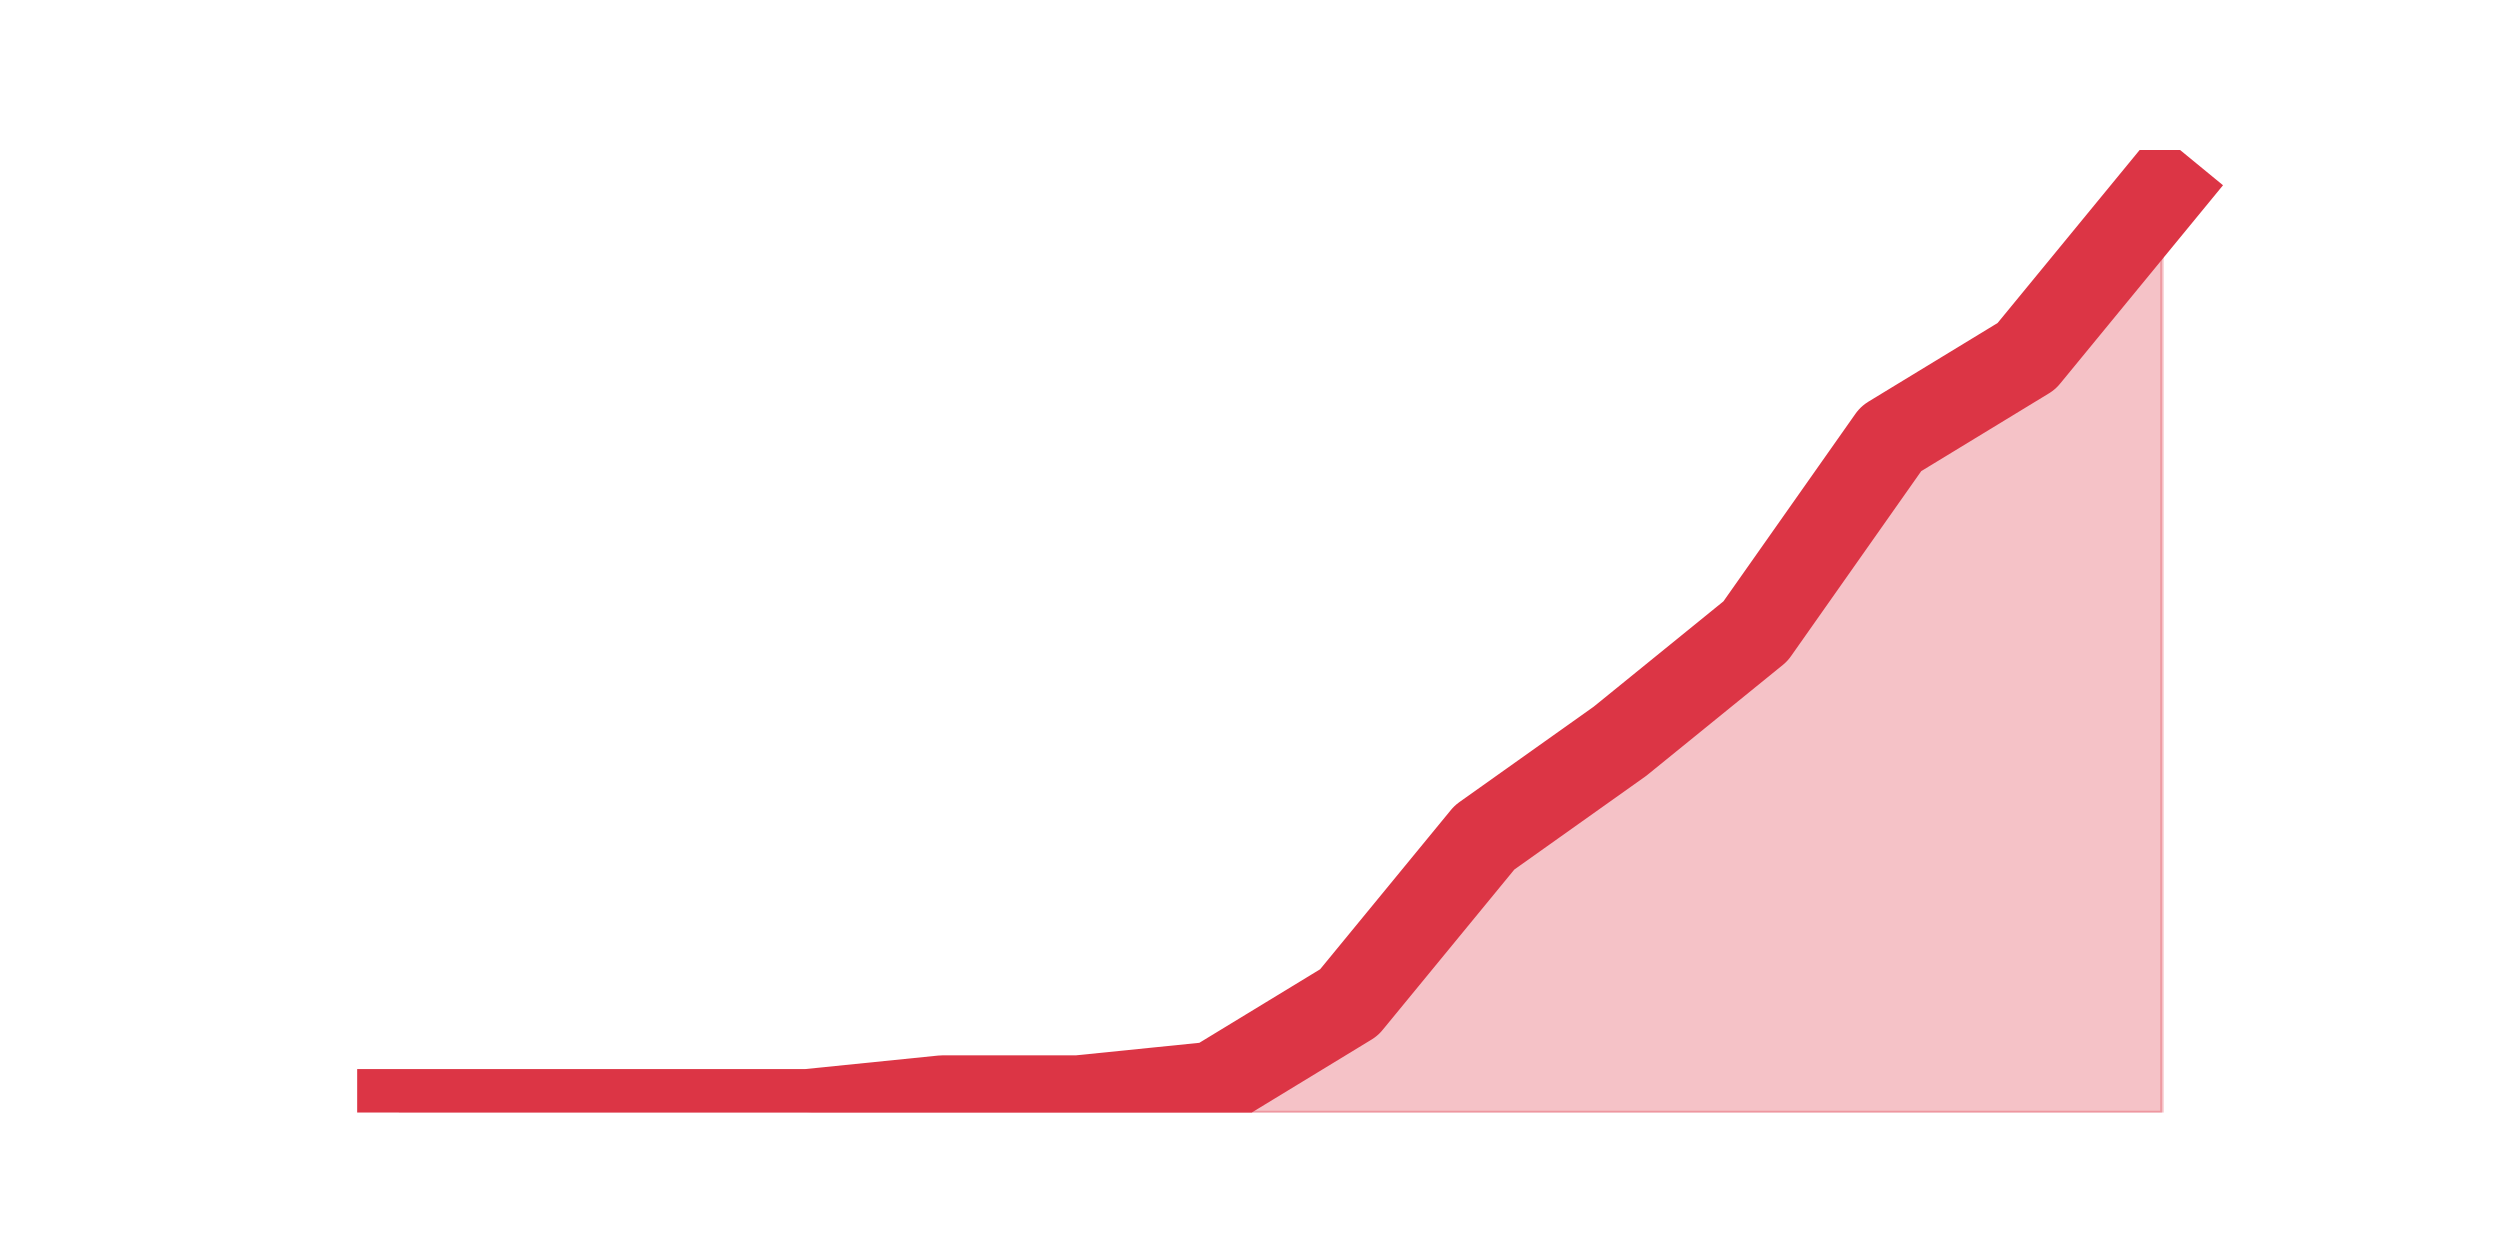 <?xml version="1.0" encoding="utf-8" standalone="no"?>
<!DOCTYPE svg PUBLIC "-//W3C//DTD SVG 1.1//EN"
  "http://www.w3.org/Graphics/SVG/1.1/DTD/svg11.dtd">
<svg height="360pt" version="1.1" viewBox="0 0 720 360" width="720pt" xmlns="http://www.w3.org/2000/svg" xmlns:xlink="http://www.w3.org/1999/xlink">
 <defs>
  <style type="text/css">*{stroke-linecap:butt;stroke-linejoin:round;}</style>
 </defs>
 <g id="figure_1">
  <g id="patch_1">
   <path d="M 0 360 
L 720 360 
L 720 0 
L 0 0 
z
" style="fill:none;"/>
  </g>
  <g id="axes_1">
   <g id="matplotlib.axis_1"/>
   <g id="matplotlib.axis_2"/>
   <g id="PolyCollection_1">
    <defs>
     <path d="M 115.364 -39.6 
L 115.364 -39.6 
L 154.385 -39.6 
L 193.406 -39.6 
L 232.427 -39.6 
L 271.448 -39.6 
L 310.469 -39.6 
L 349.49 -39.6 
L 388.51 -39.6 
L 427.531 -39.6 
L 466.552 -39.6 
L 505.573 -39.6 
L 544.594 -39.6 
L 583.615 -39.6 
L 622.636 -39.6 
L 622.636 -304.92 
L 622.636 -304.92 
L 583.615 -257.4 
L 544.594 -233.64 
L 505.573 -178.2 
L 466.552 -146.52 
L 427.531 -118.8 
L 388.51 -71.28 
L 349.49 -47.52 
L 310.469 -43.56 
L 271.448 -43.56 
L 232.427 -39.6 
L 193.406 -39.6 
L 154.385 -39.6 
L 115.364 -39.6 
z
" id="me13b7662b2" style="stroke:#dc3545;stroke-opacity:0.3;"/>
    </defs>
    <g clip-path="url(#pe353381204)">
     <use style="fill:#dc3545;fill-opacity:0.3;stroke:#dc3545;stroke-opacity:0.3;" x="0" xlink:href="#me13b7662b2" y="360"/>
    </g>
   </g>
   <g id="line2d_1">
    <path clip-path="url(#pe353381204)" d="M 115.364 320.4 
L 154.385 320.4 
L 193.406 320.4 
L 232.427 320.4 
L 271.448 316.44 
L 310.469 316.44 
L 349.49 312.48 
L 388.51 288.72 
L 427.531 241.2 
L 466.552 213.48 
L 505.573 181.8 
L 544.594 126.36 
L 583.615 102.6 
L 622.636 55.08 
" style="fill:none;stroke:#dc3545;stroke-linecap:square;stroke-width:25;"/>
   </g>
  </g>
 </g>
 <defs>
  <clipPath id="pe353381204">
   <rect height="277.2" width="558" x="90" y="43.2"/>
  </clipPath>
 </defs>
</svg>
